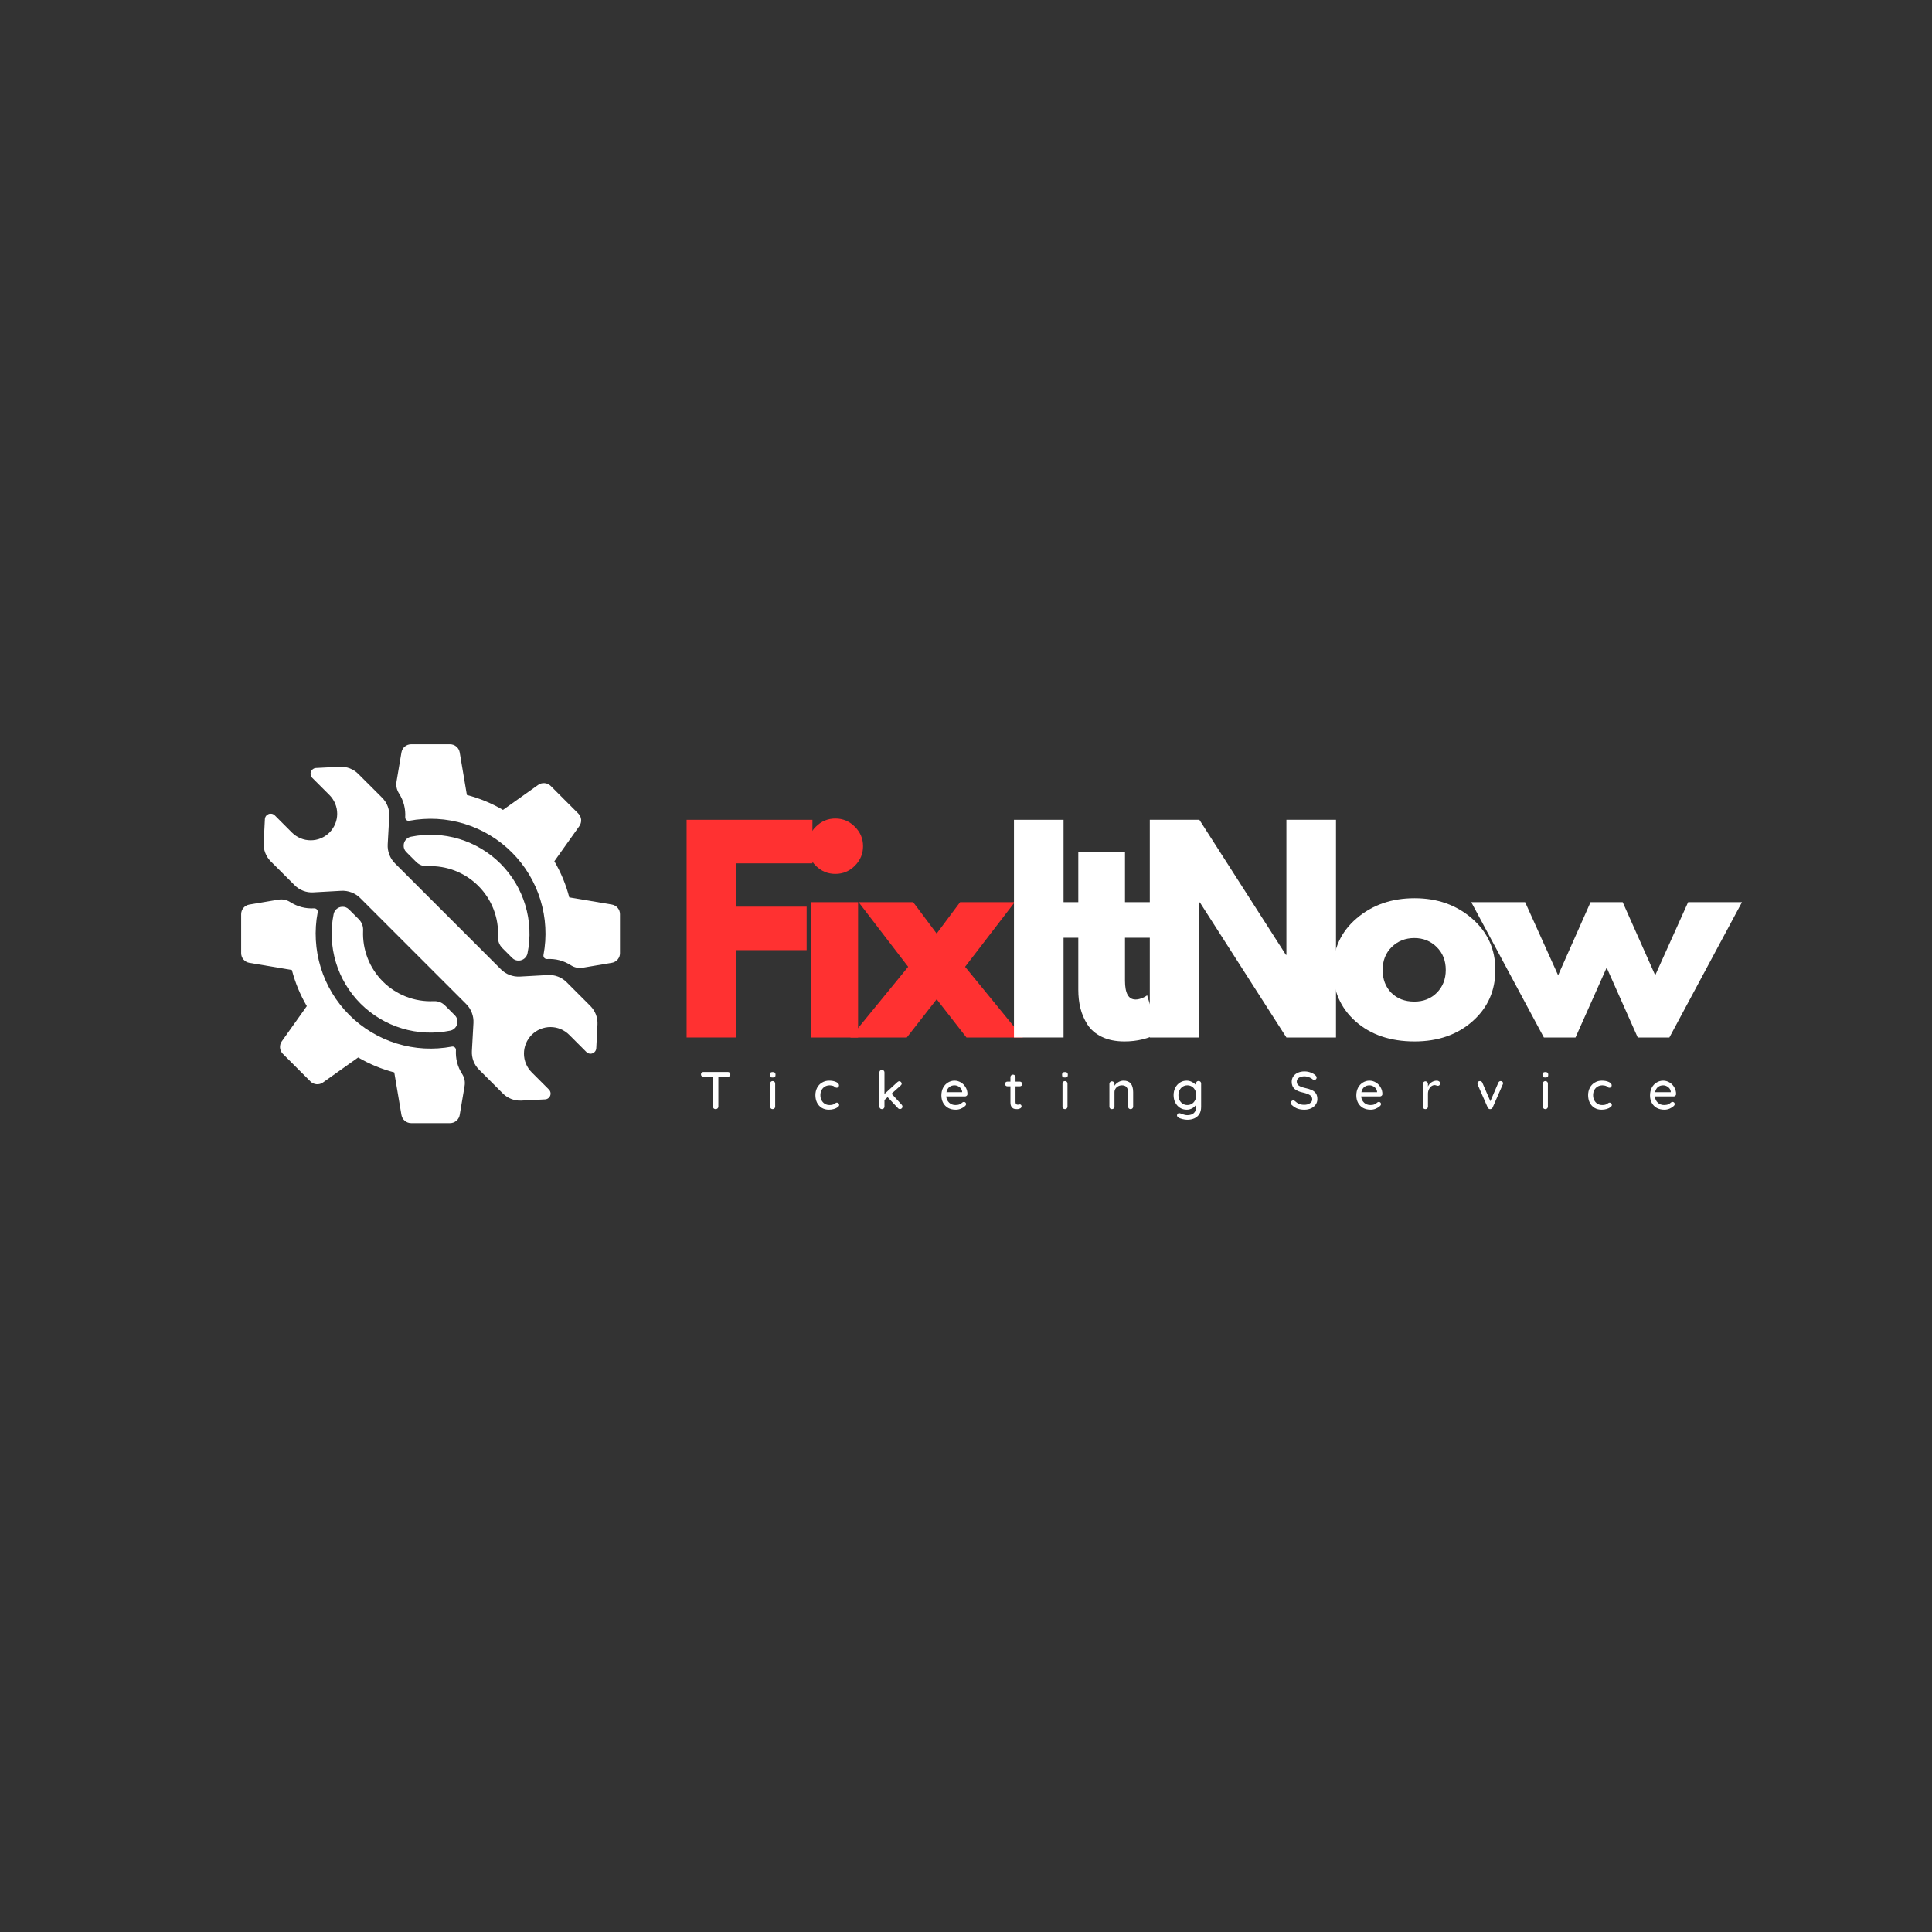 <svg xmlns="http://www.w3.org/2000/svg" xmlns:xlink="http://www.w3.org/1999/xlink" width="500" zoomAndPan="magnify" viewBox="0 0 375 375" height="500" preserveAspectRatio="xMidYMid meet" version="1.0"><rect x="0" y="0" width="375" height="375" fill="#333333" stroke="none"/><defs><g/><clipPath id="d3e393814f"><path d="M 46.812 174 L 91 174 L 91 217.969 L 46.812 217.969 Z M 46.812 174 " clip-rule="nonzero"/></clipPath><clipPath id="712fd165a4"><path d="M 76 144.469 L 120.312 144.469 L 120.312 188 L 76 188 Z M 76 144.469 " clip-rule="nonzero"/></clipPath></defs><path fill="#ffffff" d="M 76.668 167.582 C 76.18 167.094 75.812 166.527 75.566 165.879 C 75.316 165.234 75.215 164.566 75.254 163.875 L 75.555 158.457 C 75.59 157.781 75.488 157.133 75.25 156.5 C 75.008 155.871 74.648 155.32 74.172 154.84 L 69.543 150.215 C 69.07 149.738 68.52 149.383 67.895 149.141 C 67.27 148.902 66.621 148.797 65.949 148.832 L 61.348 149.066 C 61.125 149.078 60.926 149.148 60.746 149.281 C 60.566 149.41 60.434 149.578 60.355 149.785 C 60.277 149.992 60.258 150.207 60.305 150.422 C 60.352 150.641 60.453 150.828 60.609 150.984 L 63.945 154.316 C 64.184 154.559 64.395 154.816 64.582 155.098 C 64.77 155.379 64.93 155.676 65.059 155.988 C 65.188 156.301 65.285 156.621 65.352 156.953 C 65.418 157.285 65.449 157.621 65.449 157.957 C 65.449 158.297 65.418 158.629 65.352 158.961 C 65.285 159.293 65.188 159.617 65.059 159.926 C 64.93 160.238 64.77 160.535 64.582 160.816 C 64.395 161.098 64.184 161.359 63.945 161.598 C 63.703 161.836 63.445 162.051 63.164 162.238 C 62.883 162.426 62.586 162.582 62.273 162.715 C 61.961 162.844 61.641 162.941 61.309 163.008 C 60.977 163.07 60.641 163.105 60.305 163.105 C 59.965 163.105 59.633 163.07 59.301 163.008 C 58.969 162.941 58.648 162.844 58.336 162.715 C 58.023 162.582 57.727 162.426 57.445 162.238 C 57.164 162.051 56.902 161.836 56.664 161.598 L 53.332 158.262 C 53.172 158.105 52.988 158.004 52.77 157.957 C 52.551 157.914 52.34 157.93 52.133 158.008 C 51.926 158.09 51.758 158.219 51.625 158.398 C 51.496 158.578 51.426 158.777 51.414 159 L 51.18 163.605 C 51.145 164.273 51.246 164.922 51.488 165.547 C 51.73 166.176 52.086 166.723 52.559 167.199 L 57.188 171.824 C 57.664 172.301 58.219 172.66 58.848 172.902 C 59.477 173.145 60.129 173.246 60.801 173.207 L 66.223 172.906 C 66.91 172.867 67.578 172.973 68.227 173.219 C 68.871 173.465 69.441 173.832 69.93 174.324 L 90.48 194.875 C 90.969 195.363 91.336 195.93 91.582 196.578 C 91.832 197.223 91.934 197.891 91.895 198.582 L 91.594 204 C 91.559 204.672 91.66 205.324 91.898 205.953 C 92.141 206.586 92.5 207.137 92.977 207.613 L 97.605 212.242 C 98.078 212.715 98.629 213.074 99.254 213.316 C 99.879 213.555 100.527 213.66 101.199 213.625 L 105.801 213.391 C 106.023 213.379 106.223 213.309 106.402 213.176 C 106.582 213.047 106.715 212.879 106.793 212.672 C 106.871 212.461 106.891 212.25 106.844 212.031 C 106.797 211.816 106.695 211.629 106.539 211.473 L 103.203 208.137 C 102.965 207.898 102.754 207.641 102.566 207.359 C 102.379 207.078 102.219 206.781 102.09 206.469 C 101.961 206.156 101.863 205.836 101.797 205.504 C 101.73 205.172 101.699 204.836 101.699 204.5 C 101.699 204.16 101.73 203.824 101.797 203.496 C 101.863 203.164 101.961 202.84 102.09 202.527 C 102.219 202.215 102.379 201.918 102.566 201.641 C 102.754 201.359 102.965 201.098 103.203 200.859 C 103.445 200.621 103.703 200.406 103.984 200.219 C 104.266 200.031 104.562 199.871 104.875 199.742 C 105.188 199.613 105.508 199.516 105.84 199.449 C 106.172 199.383 106.508 199.352 106.844 199.352 C 107.184 199.352 107.516 199.383 107.848 199.449 C 108.18 199.516 108.5 199.613 108.812 199.742 C 109.125 199.871 109.422 200.031 109.703 200.219 C 109.984 200.406 110.246 200.621 110.484 200.859 L 113.816 204.191 C 113.977 204.352 114.16 204.453 114.379 204.496 C 114.598 204.543 114.809 204.527 115.016 204.445 C 115.223 204.367 115.391 204.238 115.523 204.059 C 115.652 203.879 115.723 203.676 115.734 203.457 L 115.969 198.852 C 116.004 198.184 115.902 197.535 115.66 196.906 C 115.418 196.281 115.062 195.73 114.59 195.258 L 109.961 190.629 C 109.484 190.152 108.93 189.793 108.301 189.555 C 107.672 189.312 107.02 189.211 106.348 189.25 L 100.926 189.551 C 100.238 189.59 99.566 189.484 98.922 189.238 C 98.277 188.992 97.707 188.625 97.219 188.133 Z M 76.668 167.582 " fill-opacity="1" fill-rule="nonzero"/><path fill="#ffffff" d="M 69.992 194.809 C 71.113 195.93 72.355 196.895 73.715 197.707 C 75.074 198.52 76.512 199.156 78.027 199.613 C 79.543 200.07 81.094 200.336 82.676 200.406 C 84.258 200.48 85.824 200.359 87.379 200.047 C 87.773 199.969 88.102 199.773 88.367 199.469 C 88.629 199.164 88.773 198.812 88.797 198.41 C 88.824 197.887 88.656 197.441 88.285 197.07 L 86.391 195.176 C 85.77 194.562 85.023 194.281 84.152 194.328 C 83.699 194.348 83.246 194.344 82.793 194.316 C 82.34 194.289 81.891 194.238 81.441 194.164 C 80.996 194.09 80.551 193.996 80.113 193.875 C 79.676 193.754 79.246 193.613 78.824 193.449 C 78.402 193.285 77.988 193.098 77.586 192.891 C 77.184 192.684 76.789 192.457 76.41 192.211 C 76.031 191.961 75.664 191.695 75.312 191.41 C 74.961 191.125 74.625 190.82 74.305 190.5 C 73.984 190.18 73.68 189.844 73.395 189.488 C 73.109 189.137 72.84 188.773 72.594 188.391 C 72.348 188.012 72.117 187.621 71.91 187.219 C 71.703 186.812 71.52 186.402 71.355 185.977 C 71.191 185.555 71.047 185.125 70.93 184.688 C 70.809 184.25 70.711 183.809 70.637 183.359 C 70.566 182.914 70.516 182.465 70.488 182.012 C 70.461 181.559 70.457 181.105 70.477 180.652 C 70.523 179.781 70.238 179.035 69.625 178.414 L 67.734 176.52 C 67.363 176.148 66.918 175.977 66.395 176.008 C 65.992 176.031 65.637 176.172 65.332 176.438 C 65.027 176.699 64.836 177.031 64.758 177.426 C 64.441 178.977 64.32 180.547 64.395 182.129 C 64.469 183.711 64.734 185.258 65.191 186.777 C 65.648 188.293 66.281 189.73 67.094 191.09 C 67.906 192.449 68.875 193.688 69.992 194.809 Z M 69.992 194.809 " fill-opacity="1" fill-rule="nonzero"/><g clip-path="url(#d3e393814f)"><path fill="#ffffff" d="M 67.797 197.004 C 66.516 195.719 65.402 194.301 64.465 192.742 C 63.531 191.188 62.793 189.543 62.258 187.809 C 61.723 186.07 61.406 184.297 61.305 182.484 C 61.203 180.668 61.32 178.871 61.66 177.086 C 61.676 176.988 61.672 176.887 61.648 176.789 C 61.621 176.695 61.574 176.605 61.508 176.531 C 61.438 176.453 61.359 176.398 61.266 176.359 C 61.172 176.32 61.074 176.305 60.977 176.309 C 59.301 176.398 57.758 175.996 56.344 175.102 C 55.625 174.645 54.844 174.488 54.004 174.629 L 48.387 175.578 C 48.168 175.613 47.961 175.688 47.766 175.801 C 47.57 175.91 47.398 176.051 47.254 176.223 C 47.109 176.395 47 176.582 46.922 176.793 C 46.848 177.004 46.809 177.223 46.809 177.445 L 46.809 185.012 C 46.809 185.234 46.848 185.453 46.922 185.664 C 47 185.875 47.109 186.062 47.254 186.234 C 47.398 186.406 47.57 186.547 47.766 186.66 C 47.961 186.77 48.168 186.844 48.387 186.883 L 56.652 188.277 C 57.297 190.746 58.262 193.082 59.551 195.285 L 54.699 202.113 C 54.566 202.297 54.473 202.496 54.414 202.711 C 54.355 202.926 54.336 203.148 54.355 203.371 C 54.371 203.594 54.43 203.805 54.523 204.012 C 54.617 204.215 54.742 204.395 54.902 204.551 L 60.254 209.902 C 60.41 210.059 60.59 210.188 60.793 210.281 C 60.996 210.375 61.211 210.43 61.434 210.449 C 61.656 210.469 61.875 210.449 62.094 210.391 C 62.309 210.328 62.508 210.234 62.691 210.105 L 69.52 205.254 C 71.723 206.543 74.059 207.508 76.527 208.152 L 77.922 216.414 C 77.961 216.637 78.035 216.844 78.145 217.039 C 78.258 217.234 78.398 217.402 78.57 217.547 C 78.738 217.691 78.93 217.801 79.141 217.879 C 79.352 217.957 79.57 217.996 79.793 217.996 L 87.359 217.996 C 87.582 217.996 87.801 217.957 88.012 217.879 C 88.219 217.801 88.41 217.691 88.582 217.547 C 88.754 217.402 88.895 217.234 89.004 217.039 C 89.117 216.844 89.191 216.637 89.227 216.414 L 90.176 210.801 C 90.316 209.957 90.16 209.176 89.703 208.457 C 88.805 207.043 88.402 205.5 88.496 203.828 C 88.5 203.727 88.484 203.629 88.445 203.535 C 88.406 203.441 88.348 203.363 88.273 203.297 C 88.199 203.23 88.109 203.184 88.012 203.156 C 87.914 203.129 87.816 203.125 87.719 203.145 C 85.934 203.48 84.133 203.598 82.32 203.5 C 80.508 203.398 78.734 203.078 76.996 202.543 C 75.262 202.008 73.613 201.273 72.059 200.336 C 70.504 199.398 69.082 198.289 67.797 197.004 Z M 67.797 197.004 " fill-opacity="1" fill-rule="nonzero"/></g><path fill="#ffffff" d="M 97.156 167.648 C 96.035 166.527 94.793 165.562 93.434 164.75 C 92.074 163.938 90.637 163.301 89.121 162.844 C 87.605 162.387 86.055 162.121 84.473 162.047 C 82.891 161.977 81.324 162.094 79.77 162.41 C 79.375 162.488 79.047 162.68 78.781 162.984 C 78.52 163.289 78.375 163.645 78.352 164.047 C 78.324 164.57 78.492 165.016 78.863 165.387 L 80.758 167.281 C 81.379 167.891 82.125 168.176 82.996 168.129 C 83.449 168.109 83.902 168.113 84.355 168.141 C 84.809 168.168 85.258 168.219 85.707 168.293 C 86.152 168.367 86.598 168.461 87.035 168.582 C 87.473 168.703 87.902 168.844 88.324 169.008 C 88.746 169.172 89.16 169.359 89.562 169.566 C 89.965 169.773 90.359 170 90.738 170.246 C 91.117 170.496 91.484 170.762 91.836 171.047 C 92.188 171.332 92.523 171.637 92.844 171.957 C 93.164 172.277 93.469 172.613 93.754 172.965 C 94.039 173.316 94.305 173.684 94.555 174.062 C 94.801 174.445 95.031 174.836 95.238 175.238 C 95.445 175.641 95.629 176.055 95.793 176.477 C 95.957 176.902 96.102 177.332 96.219 177.77 C 96.34 178.207 96.438 178.648 96.508 179.094 C 96.582 179.543 96.633 179.992 96.66 180.445 C 96.688 180.898 96.691 181.352 96.672 181.805 C 96.625 182.676 96.91 183.422 97.523 184.043 L 99.414 185.938 C 99.785 186.309 100.23 186.477 100.754 186.449 C 101.156 186.426 101.512 186.285 101.816 186.02 C 102.121 185.754 102.312 185.426 102.391 185.031 C 102.707 183.477 102.828 181.91 102.754 180.328 C 102.68 178.746 102.414 177.199 101.957 175.68 C 101.5 174.164 100.867 172.727 100.055 171.367 C 99.242 170.008 98.273 168.77 97.156 167.648 Z M 97.156 167.648 " fill-opacity="1" fill-rule="nonzero"/><g clip-path="url(#712fd165a4)"><path fill="#ffffff" d="M 104.457 152.352 L 97.629 157.203 C 95.426 155.914 93.094 154.949 90.621 154.305 L 89.227 146.039 C 89.188 145.82 89.113 145.613 89.004 145.418 C 88.895 145.223 88.75 145.055 88.582 144.91 C 88.41 144.766 88.219 144.652 88.008 144.578 C 87.797 144.5 87.582 144.461 87.355 144.461 L 79.793 144.461 C 79.566 144.461 79.352 144.5 79.141 144.578 C 78.93 144.652 78.738 144.766 78.566 144.91 C 78.395 145.055 78.254 145.223 78.145 145.418 C 78.035 145.613 77.961 145.82 77.922 146.039 L 76.973 151.656 C 76.832 152.496 76.988 153.277 77.445 154 C 78.344 155.414 78.746 156.957 78.652 158.629 C 78.648 158.73 78.664 158.828 78.703 158.922 C 78.742 159.016 78.801 159.094 78.875 159.16 C 78.953 159.227 79.039 159.273 79.137 159.301 C 79.234 159.328 79.332 159.332 79.434 159.312 C 80.32 159.145 81.219 159.031 82.121 158.973 C 83.023 158.91 83.926 158.906 84.828 158.957 C 85.734 159.008 86.629 159.113 87.52 159.273 C 88.41 159.434 89.289 159.645 90.152 159.91 C 91.02 160.18 91.863 160.496 92.688 160.863 C 93.516 161.234 94.316 161.652 95.09 162.121 C 95.867 162.586 96.609 163.098 97.32 163.656 C 98.035 164.215 98.711 164.812 99.352 165.453 C 99.992 166.09 100.59 166.77 101.148 167.48 C 101.703 168.191 102.215 168.938 102.684 169.711 C 103.148 170.488 103.566 171.289 103.938 172.113 C 104.309 172.941 104.625 173.785 104.891 174.648 C 105.156 175.516 105.371 176.391 105.531 177.281 C 105.691 178.172 105.797 179.07 105.844 179.973 C 105.895 180.875 105.891 181.781 105.832 182.684 C 105.773 183.586 105.656 184.48 105.488 185.371 C 105.473 185.469 105.477 185.566 105.504 185.664 C 105.527 185.762 105.574 185.852 105.641 185.926 C 105.711 186 105.789 186.059 105.883 186.098 C 105.977 186.137 106.074 186.152 106.176 186.148 C 107.848 186.055 109.391 186.457 110.805 187.355 C 111.523 187.812 112.305 187.969 113.145 187.828 L 118.762 186.879 C 118.984 186.844 119.191 186.77 119.387 186.656 C 119.578 186.547 119.75 186.406 119.895 186.234 C 120.039 186.062 120.148 185.871 120.227 185.664 C 120.305 185.453 120.34 185.234 120.34 185.012 L 120.34 177.445 C 120.34 177.223 120.305 177.004 120.227 176.793 C 120.148 176.582 120.039 176.391 119.895 176.223 C 119.75 176.051 119.578 175.91 119.387 175.797 C 119.191 175.688 118.984 175.613 118.762 175.574 L 110.496 174.18 C 109.855 171.711 108.887 169.375 107.598 167.172 L 112.453 160.344 C 112.582 160.16 112.676 159.961 112.734 159.746 C 112.793 159.531 112.816 159.309 112.797 159.086 C 112.777 158.863 112.723 158.648 112.625 158.445 C 112.531 158.242 112.406 158.062 112.246 157.906 L 109.57 155.23 L 106.898 152.555 C 106.738 152.398 106.559 152.27 106.355 152.176 C 106.152 152.082 105.938 152.027 105.715 152.008 C 105.492 151.988 105.273 152.008 105.055 152.066 C 104.84 152.125 104.641 152.223 104.457 152.352 Z M 104.457 152.352 " fill-opacity="1" fill-rule="nonzero"/></g><g fill="#ff3131" fill-opacity="1"><g transform="translate(130.193, 201.375)"><g><path d="M 27.5 -42.25 L 27.5 -33.797 L 12.703 -33.797 L 12.703 -25.391 L 26.375 -25.391 L 26.375 -16.953 L 12.703 -16.953 L 12.703 0 L 3.078 0 L 3.078 -42.25 Z M 27.5 -42.25 "/></g></g></g><g fill="#ff3131" fill-opacity="1"><g transform="translate(154.409, 201.375)"><g><path d="M 3.938 -40.906 C 5 -41.969 6.266 -42.5 7.734 -42.5 C 9.203 -42.5 10.461 -41.969 11.516 -40.906 C 12.578 -39.852 13.109 -38.594 13.109 -37.125 C 13.109 -35.656 12.578 -34.391 11.516 -33.328 C 10.461 -32.273 9.203 -31.75 7.734 -31.75 C 6.266 -31.75 5 -32.273 3.938 -33.328 C 2.883 -34.391 2.359 -35.656 2.359 -37.125 C 2.359 -38.594 2.883 -39.852 3.938 -40.906 Z M 3.078 -26.266 L 3.078 0 L 12.141 0 L 12.141 -26.266 Z M 3.078 -26.266 "/></g></g></g><g fill="#ff3131" fill-opacity="1"><g transform="translate(165.057, 201.375)"><g><path d="M 33.484 0 L 22.531 0 L 16.75 -7.422 L 10.953 0 L 0 0 L 11.219 -13.719 L 1.594 -26.266 L 12.188 -26.266 L 16.75 -20.172 L 21.297 -26.266 L 31.906 -26.266 L 22.266 -13.719 Z M 33.484 0 "/></g></g></g><g fill="#ffffff" fill-opacity="1"><g transform="translate(193.732, 201.375)"><g><path d="M 12.703 -42.25 L 12.703 0 L 3.078 0 L 3.078 -42.25 Z M 12.703 -42.25 "/></g></g></g><g fill="#ffffff" fill-opacity="1"><g transform="translate(204.688, 201.375)"><g><path d="M 4.609 -26.266 L 4.609 -36.047 L 13.672 -36.047 L 13.672 -26.266 L 19.203 -26.266 L 19.203 -19.359 L 13.672 -19.359 L 13.672 -11.016 C 13.672 -8.586 14.352 -7.375 15.719 -7.375 C 16.062 -7.375 16.422 -7.441 16.797 -7.578 C 17.172 -7.711 17.461 -7.848 17.672 -7.984 L 17.969 -8.188 L 20.219 -0.875 C 18.281 0.219 16.062 0.766 13.562 0.766 C 11.863 0.766 10.398 0.469 9.172 -0.125 C 7.941 -0.727 7.008 -1.531 6.375 -2.531 C 5.738 -3.539 5.285 -4.598 5.016 -5.703 C 4.742 -6.816 4.609 -8.004 4.609 -9.266 L 4.609 -19.359 L 0.812 -19.359 L 0.812 -26.266 Z M 4.609 -26.266 "/></g></g></g><g fill="#ffffff" fill-opacity="1"><g transform="translate(220.097, 201.375)"><g><path d="M 12.703 -26.219 L 12.703 0 L 3.078 0 L 3.078 -42.25 L 12.703 -42.25 L 29.5 -16.031 L 29.594 -16.031 L 29.594 -42.25 L 39.219 -42.25 L 39.219 0 L 29.594 0 L 12.797 -26.219 Z M 12.703 -26.219 "/></g></g></g><g fill="#ffffff" fill-opacity="1"><g transform="translate(257.574, 201.375)"><g><path d="M 5.547 -3.125 C 2.629 -5.719 1.172 -9.047 1.172 -13.109 C 1.172 -17.172 2.691 -20.504 5.734 -23.109 C 8.773 -25.723 12.531 -27.031 17 -27.031 C 21.406 -27.031 25.117 -25.719 28.141 -23.094 C 31.16 -20.469 32.672 -17.141 32.672 -13.109 C 32.672 -9.078 31.191 -5.754 28.234 -3.141 C 25.285 -0.535 21.539 0.766 17 0.766 C 12.289 0.766 8.473 -0.531 5.547 -3.125 Z M 12.562 -17.562 C 11.383 -16.406 10.797 -14.922 10.797 -13.109 C 10.797 -11.297 11.359 -9.816 12.484 -8.672 C 13.617 -7.535 15.109 -6.969 16.953 -6.969 C 18.723 -6.969 20.18 -7.547 21.328 -8.703 C 22.473 -9.867 23.047 -11.336 23.047 -13.109 C 23.047 -14.922 22.457 -16.406 21.281 -17.562 C 20.102 -18.719 18.66 -19.297 16.953 -19.297 C 15.211 -19.297 13.75 -18.719 12.562 -17.562 Z M 12.562 -17.562 "/></g></g></g><g fill="#ffffff" fill-opacity="1"><g transform="translate(286.602, 201.375)"><g><path d="M 19.203 0 L 13.062 0 L -1.031 -26.266 L 9.422 -26.266 L 15.828 -12.078 L 22.125 -26.266 L 28.359 -26.266 L 34.672 -12.078 L 41.062 -26.266 L 51.516 -26.266 L 37.422 0 L 31.281 0 L 25.25 -13.562 Z M 19.203 0 "/></g></g></g><g fill="#ffffff" fill-opacity="1"><g transform="translate(135.729, 215.284)"><g><path d="M 5.531 -7.219 C 5.676 -7.219 5.797 -7.176 5.891 -7.094 C 5.984 -7.008 6.031 -6.895 6.031 -6.75 C 6.031 -6.602 5.984 -6.488 5.891 -6.406 C 5.797 -6.32 5.676 -6.281 5.531 -6.281 L 3.703 -6.281 L 3.703 -0.5 C 3.703 -0.352 3.648 -0.234 3.547 -0.141 C 3.453 -0.047 3.328 0 3.172 0 C 3.023 0 2.898 -0.047 2.797 -0.141 C 2.703 -0.234 2.656 -0.352 2.656 -0.5 L 2.656 -6.281 L 0.828 -6.281 C 0.68 -6.281 0.562 -6.32 0.469 -6.406 C 0.375 -6.488 0.328 -6.602 0.328 -6.75 C 0.328 -6.895 0.375 -7.008 0.469 -7.094 C 0.562 -7.176 0.68 -7.219 0.828 -7.219 Z M 5.531 -7.219 "/></g></g></g><g fill="#ffffff" fill-opacity="1"><g transform="translate(148.805, 215.284)"><g><path d="M 1.656 -0.5 C 1.656 -0.352 1.609 -0.234 1.516 -0.141 C 1.422 -0.047 1.305 0 1.172 0 C 1.023 0 0.906 -0.047 0.812 -0.141 C 0.727 -0.234 0.688 -0.352 0.688 -0.5 L 0.688 -4.953 C 0.688 -5.098 0.727 -5.219 0.812 -5.312 C 0.906 -5.406 1.023 -5.453 1.172 -5.453 C 1.305 -5.453 1.422 -5.406 1.516 -5.312 C 1.609 -5.219 1.656 -5.098 1.656 -4.953 Z M 1.156 -6.141 C 0.957 -6.141 0.816 -6.176 0.734 -6.25 C 0.648 -6.32 0.609 -6.438 0.609 -6.594 L 0.609 -6.75 C 0.609 -6.914 0.656 -7.031 0.75 -7.094 C 0.844 -7.164 0.984 -7.203 1.172 -7.203 C 1.359 -7.203 1.492 -7.164 1.578 -7.094 C 1.672 -7.02 1.719 -6.906 1.719 -6.75 L 1.719 -6.594 C 1.719 -6.426 1.672 -6.305 1.578 -6.234 C 1.492 -6.172 1.352 -6.141 1.156 -6.141 Z M 1.156 -6.141 "/></g></g></g><g fill="#ffffff" fill-opacity="1"><g transform="translate(157.864, 215.284)"><g><path d="M 3.078 -5.531 C 3.617 -5.531 4.07 -5.441 4.438 -5.266 C 4.801 -5.098 4.984 -4.879 4.984 -4.609 C 4.984 -4.492 4.941 -4.391 4.859 -4.297 C 4.785 -4.203 4.691 -4.156 4.578 -4.156 C 4.484 -4.156 4.41 -4.164 4.359 -4.188 C 4.316 -4.219 4.25 -4.266 4.156 -4.328 C 4.113 -4.367 4.047 -4.414 3.953 -4.469 C 3.879 -4.508 3.766 -4.547 3.609 -4.578 C 3.453 -4.609 3.316 -4.625 3.203 -4.625 C 2.836 -4.625 2.516 -4.539 2.234 -4.375 C 1.961 -4.207 1.75 -3.977 1.594 -3.688 C 1.445 -3.395 1.375 -3.07 1.375 -2.719 C 1.375 -2.352 1.445 -2.023 1.594 -1.734 C 1.75 -1.441 1.957 -1.211 2.219 -1.047 C 2.488 -0.879 2.797 -0.797 3.141 -0.797 C 3.504 -0.797 3.797 -0.852 4.016 -0.969 C 4.055 -1 4.117 -1.047 4.203 -1.109 C 4.273 -1.16 4.336 -1.195 4.391 -1.219 C 4.441 -1.25 4.504 -1.266 4.578 -1.266 C 4.711 -1.266 4.816 -1.223 4.891 -1.141 C 4.973 -1.055 5.016 -0.941 5.016 -0.797 C 5.016 -0.66 4.922 -0.52 4.734 -0.375 C 4.555 -0.238 4.316 -0.125 4.016 -0.031 C 3.711 0.062 3.383 0.109 3.031 0.109 C 2.508 0.109 2.047 -0.008 1.641 -0.25 C 1.242 -0.5 0.938 -0.836 0.719 -1.266 C 0.508 -1.703 0.406 -2.188 0.406 -2.719 C 0.406 -3.238 0.516 -3.711 0.734 -4.141 C 0.961 -4.578 1.281 -4.914 1.688 -5.156 C 2.094 -5.406 2.555 -5.531 3.078 -5.531 Z M 3.078 -5.531 "/></g></g></g><g fill="#ffffff" fill-opacity="1"><g transform="translate(169.878, 215.284)"><g><path d="M 5.141 -0.859 C 5.242 -0.742 5.297 -0.625 5.297 -0.5 C 5.297 -0.352 5.242 -0.234 5.141 -0.141 C 5.035 -0.055 4.926 -0.016 4.812 -0.016 C 4.656 -0.016 4.531 -0.066 4.438 -0.172 L 2.406 -2.328 L 1.797 -1.781 L 1.797 -0.5 C 1.797 -0.352 1.75 -0.234 1.656 -0.141 C 1.562 -0.047 1.445 0 1.312 0 C 1.164 0 1.047 -0.047 0.953 -0.141 C 0.859 -0.234 0.812 -0.352 0.812 -0.5 L 0.812 -7.141 C 0.812 -7.273 0.859 -7.391 0.953 -7.484 C 1.047 -7.578 1.164 -7.625 1.312 -7.625 C 1.445 -7.625 1.562 -7.578 1.656 -7.484 C 1.75 -7.391 1.797 -7.273 1.797 -7.141 L 1.797 -2.953 L 4.328 -5.266 C 4.441 -5.367 4.562 -5.422 4.688 -5.422 C 4.801 -5.422 4.906 -5.367 5 -5.266 C 5.094 -5.172 5.141 -5.066 5.141 -4.953 C 5.141 -4.816 5.078 -4.695 4.953 -4.594 L 3.172 -3 Z M 5.141 -0.859 "/></g></g></g><g fill="#ffffff" fill-opacity="1"><g transform="translate(182.316, 215.284)"><g><path d="M 5.469 -2.906 C 5.469 -2.781 5.414 -2.676 5.312 -2.594 C 5.219 -2.508 5.109 -2.469 4.984 -2.469 L 1.344 -2.469 C 1.395 -1.969 1.586 -1.562 1.922 -1.25 C 2.254 -0.945 2.66 -0.797 3.141 -0.797 C 3.473 -0.797 3.742 -0.844 3.953 -0.938 C 4.16 -1.039 4.344 -1.164 4.5 -1.312 C 4.602 -1.375 4.703 -1.406 4.797 -1.406 C 4.91 -1.406 5.004 -1.363 5.078 -1.281 C 5.16 -1.207 5.203 -1.113 5.203 -1 C 5.203 -0.852 5.133 -0.723 5 -0.609 C 4.801 -0.41 4.535 -0.238 4.203 -0.094 C 3.879 0.039 3.547 0.109 3.203 0.109 C 2.641 0.109 2.145 -0.004 1.719 -0.234 C 1.301 -0.473 0.977 -0.801 0.75 -1.219 C 0.52 -1.645 0.406 -2.125 0.406 -2.656 C 0.406 -3.227 0.52 -3.734 0.75 -4.172 C 0.988 -4.609 1.301 -4.941 1.688 -5.172 C 2.082 -5.41 2.504 -5.531 2.953 -5.531 C 3.391 -5.531 3.801 -5.414 4.188 -5.188 C 4.57 -4.957 4.879 -4.645 5.109 -4.25 C 5.348 -3.852 5.469 -3.406 5.469 -2.906 Z M 2.953 -4.625 C 2.566 -4.625 2.234 -4.516 1.953 -4.297 C 1.672 -4.078 1.484 -3.742 1.391 -3.297 L 4.438 -3.297 L 4.438 -3.375 C 4.406 -3.738 4.238 -4.035 3.938 -4.266 C 3.645 -4.504 3.316 -4.625 2.953 -4.625 Z M 2.953 -4.625 "/></g></g></g><g fill="#ffffff" fill-opacity="1"><g transform="translate(194.907, 215.284)"><g><path d="M 2.203 -4.438 L 2.203 -1.375 C 2.203 -1.031 2.352 -0.859 2.656 -0.859 C 2.707 -0.859 2.773 -0.867 2.859 -0.891 C 2.941 -0.91 3.004 -0.922 3.047 -0.922 C 3.141 -0.922 3.219 -0.883 3.281 -0.812 C 3.344 -0.738 3.375 -0.645 3.375 -0.531 C 3.375 -0.383 3.289 -0.258 3.125 -0.156 C 2.957 -0.051 2.77 0 2.562 0 C 2.344 0 2.133 -0.02 1.938 -0.062 C 1.75 -0.113 1.582 -0.238 1.438 -0.438 C 1.289 -0.633 1.219 -0.93 1.219 -1.328 L 1.219 -4.438 L 0.625 -4.438 C 0.488 -4.438 0.379 -4.477 0.297 -4.562 C 0.211 -4.656 0.172 -4.77 0.172 -4.906 C 0.172 -5.031 0.211 -5.133 0.297 -5.219 C 0.379 -5.301 0.488 -5.344 0.625 -5.344 L 1.219 -5.344 L 1.219 -6.203 C 1.219 -6.348 1.266 -6.469 1.359 -6.562 C 1.453 -6.656 1.57 -6.703 1.719 -6.703 C 1.852 -6.703 1.969 -6.656 2.062 -6.562 C 2.156 -6.469 2.203 -6.348 2.203 -6.203 L 2.203 -5.344 L 3.047 -5.344 C 3.18 -5.344 3.289 -5.297 3.375 -5.203 C 3.457 -5.117 3.5 -5.016 3.5 -4.891 C 3.5 -4.754 3.457 -4.645 3.375 -4.562 C 3.289 -4.477 3.18 -4.438 3.047 -4.438 Z M 2.203 -4.438 "/></g></g></g><g fill="#ffffff" fill-opacity="1"><g transform="translate(205.542, 215.284)"><g><path d="M 1.656 -0.5 C 1.656 -0.352 1.609 -0.234 1.516 -0.141 C 1.422 -0.047 1.305 0 1.172 0 C 1.023 0 0.906 -0.047 0.812 -0.141 C 0.727 -0.234 0.688 -0.352 0.688 -0.5 L 0.688 -4.953 C 0.688 -5.098 0.727 -5.219 0.812 -5.312 C 0.906 -5.406 1.023 -5.453 1.172 -5.453 C 1.305 -5.453 1.422 -5.406 1.516 -5.312 C 1.609 -5.219 1.656 -5.098 1.656 -4.953 Z M 1.156 -6.141 C 0.957 -6.141 0.816 -6.176 0.734 -6.25 C 0.648 -6.32 0.609 -6.438 0.609 -6.594 L 0.609 -6.75 C 0.609 -6.914 0.656 -7.031 0.75 -7.094 C 0.844 -7.164 0.984 -7.203 1.172 -7.203 C 1.359 -7.203 1.492 -7.164 1.578 -7.094 C 1.672 -7.02 1.719 -6.906 1.719 -6.75 L 1.719 -6.594 C 1.719 -6.426 1.672 -6.305 1.578 -6.234 C 1.492 -6.172 1.352 -6.141 1.156 -6.141 Z M 1.156 -6.141 "/></g></g></g><g fill="#ffffff" fill-opacity="1"><g transform="translate(214.6, 215.284)"><g><path d="M 3.484 -5.531 C 4.723 -5.531 5.344 -4.785 5.344 -3.297 L 5.344 -0.5 C 5.344 -0.352 5.297 -0.234 5.203 -0.141 C 5.109 -0.047 4.988 0 4.844 0 C 4.707 0 4.594 -0.047 4.5 -0.141 C 4.406 -0.234 4.359 -0.352 4.359 -0.5 L 4.359 -3.297 C 4.359 -3.691 4.266 -4.008 4.078 -4.25 C 3.898 -4.5 3.598 -4.625 3.172 -4.625 C 2.898 -4.625 2.648 -4.562 2.422 -4.438 C 2.203 -4.32 2.031 -4.16 1.906 -3.953 C 1.781 -3.754 1.719 -3.535 1.719 -3.297 L 1.719 -0.5 C 1.719 -0.352 1.672 -0.234 1.578 -0.141 C 1.484 -0.047 1.363 0 1.219 0 C 1.07 0 0.953 -0.047 0.859 -0.141 C 0.773 -0.234 0.734 -0.352 0.734 -0.5 L 0.734 -4.906 C 0.734 -5.039 0.781 -5.156 0.875 -5.25 C 0.969 -5.352 1.082 -5.406 1.219 -5.406 C 1.363 -5.406 1.484 -5.352 1.578 -5.25 C 1.672 -5.156 1.719 -5.039 1.719 -4.906 L 1.719 -4.547 C 1.895 -4.816 2.141 -5.047 2.453 -5.234 C 2.773 -5.43 3.117 -5.531 3.484 -5.531 Z M 3.484 -5.531 "/></g></g></g><g fill="#ffffff" fill-opacity="1"><g transform="translate(227.388, 215.284)"><g><path d="M 5.25 -5.469 C 5.395 -5.469 5.516 -5.422 5.609 -5.328 C 5.703 -5.242 5.75 -5.125 5.75 -4.969 L 5.75 -0.438 C 5.75 0.125 5.629 0.594 5.391 0.969 C 5.148 1.344 4.828 1.617 4.422 1.797 C 4.016 1.973 3.555 2.062 3.047 2.062 C 2.773 2.062 2.453 2.016 2.078 1.922 C 1.711 1.828 1.477 1.727 1.375 1.625 C 1.164 1.508 1.062 1.367 1.062 1.203 C 1.062 1.16 1.078 1.109 1.109 1.047 C 1.18 0.867 1.305 0.781 1.484 0.781 C 1.578 0.781 1.676 0.801 1.781 0.844 C 2.32 1.062 2.75 1.172 3.062 1.172 C 3.613 1.172 4.035 1.035 4.328 0.766 C 4.617 0.504 4.766 0.145 4.766 -0.312 L 4.766 -0.875 C 4.617 -0.602 4.375 -0.367 4.031 -0.172 C 3.695 0.016 3.336 0.109 2.953 0.109 C 2.484 0.109 2.051 -0.008 1.656 -0.25 C 1.27 -0.5 0.961 -0.836 0.734 -1.266 C 0.516 -1.691 0.406 -2.176 0.406 -2.719 C 0.406 -3.25 0.516 -3.727 0.734 -4.156 C 0.961 -4.594 1.27 -4.93 1.656 -5.172 C 2.039 -5.41 2.469 -5.531 2.938 -5.531 C 3.312 -5.531 3.66 -5.441 3.984 -5.266 C 4.316 -5.098 4.578 -4.891 4.766 -4.641 L 4.766 -4.969 C 4.766 -5.113 4.805 -5.234 4.891 -5.328 C 4.984 -5.422 5.102 -5.469 5.25 -5.469 Z M 3.078 -0.797 C 3.41 -0.797 3.707 -0.879 3.969 -1.047 C 4.227 -1.211 4.43 -1.441 4.578 -1.734 C 4.734 -2.023 4.812 -2.352 4.812 -2.719 C 4.812 -3.082 4.734 -3.406 4.578 -3.688 C 4.43 -3.977 4.227 -4.207 3.969 -4.375 C 3.707 -4.539 3.41 -4.625 3.078 -4.625 C 2.742 -4.625 2.445 -4.539 2.188 -4.375 C 1.926 -4.207 1.719 -3.977 1.562 -3.688 C 1.414 -3.395 1.344 -3.07 1.344 -2.719 C 1.344 -2.352 1.414 -2.023 1.562 -1.734 C 1.719 -1.441 1.926 -1.211 2.188 -1.047 C 2.445 -0.879 2.742 -0.797 3.078 -0.797 Z M 3.078 -0.797 "/></g></g></g><g fill="#ffffff" fill-opacity="1"><g transform="translate(240.566, 215.284)"><g/></g></g><g fill="#ffffff" fill-opacity="1"><g transform="translate(250.14, 215.284)"><g><path d="M 3.047 0.109 C 2.547 0.109 2.102 0.039 1.719 -0.094 C 1.332 -0.238 0.961 -0.473 0.609 -0.797 C 0.461 -0.922 0.391 -1.062 0.391 -1.219 C 0.391 -1.344 0.438 -1.453 0.531 -1.547 C 0.633 -1.648 0.75 -1.703 0.875 -1.703 C 0.988 -1.703 1.086 -1.664 1.172 -1.594 C 1.453 -1.332 1.738 -1.141 2.031 -1.016 C 2.32 -0.898 2.648 -0.844 3.016 -0.844 C 3.453 -0.844 3.816 -0.941 4.109 -1.141 C 4.41 -1.336 4.562 -1.586 4.562 -1.891 C 4.562 -2.254 4.414 -2.531 4.125 -2.719 C 3.832 -2.914 3.383 -3.082 2.781 -3.219 C 2.07 -3.363 1.523 -3.598 1.141 -3.922 C 0.766 -4.254 0.578 -4.711 0.578 -5.297 C 0.578 -5.703 0.68 -6.055 0.891 -6.359 C 1.109 -6.672 1.406 -6.91 1.781 -7.078 C 2.156 -7.242 2.582 -7.328 3.062 -7.328 C 3.488 -7.328 3.891 -7.254 4.266 -7.109 C 4.648 -6.973 4.957 -6.789 5.188 -6.562 C 5.344 -6.426 5.422 -6.281 5.422 -6.125 C 5.422 -6 5.375 -5.891 5.281 -5.797 C 5.188 -5.703 5.078 -5.656 4.953 -5.656 C 4.859 -5.656 4.781 -5.68 4.719 -5.734 C 4.531 -5.91 4.281 -6.062 3.969 -6.188 C 3.656 -6.312 3.352 -6.375 3.062 -6.375 C 2.602 -6.375 2.238 -6.281 1.969 -6.094 C 1.695 -5.906 1.562 -5.656 1.562 -5.344 C 1.562 -5.008 1.695 -4.75 1.969 -4.562 C 2.238 -4.383 2.641 -4.234 3.172 -4.109 C 3.711 -3.992 4.148 -3.859 4.484 -3.703 C 4.828 -3.547 5.094 -3.328 5.281 -3.047 C 5.469 -2.766 5.562 -2.395 5.562 -1.938 C 5.562 -1.539 5.445 -1.188 5.219 -0.875 C 5 -0.562 4.695 -0.316 4.312 -0.141 C 3.926 0.023 3.504 0.109 3.047 0.109 Z M 3.047 0.109 "/></g></g></g><g fill="#ffffff" fill-opacity="1"><g transform="translate(262.855, 215.284)"><g><path d="M 5.469 -2.906 C 5.469 -2.781 5.414 -2.676 5.312 -2.594 C 5.219 -2.508 5.109 -2.469 4.984 -2.469 L 1.344 -2.469 C 1.395 -1.969 1.586 -1.562 1.922 -1.25 C 2.254 -0.945 2.66 -0.797 3.141 -0.797 C 3.473 -0.797 3.742 -0.844 3.953 -0.938 C 4.16 -1.039 4.344 -1.164 4.5 -1.312 C 4.602 -1.375 4.703 -1.406 4.797 -1.406 C 4.91 -1.406 5.004 -1.363 5.078 -1.281 C 5.16 -1.207 5.203 -1.113 5.203 -1 C 5.203 -0.852 5.133 -0.723 5 -0.609 C 4.801 -0.41 4.535 -0.238 4.203 -0.094 C 3.879 0.039 3.547 0.109 3.203 0.109 C 2.641 0.109 2.145 -0.004 1.719 -0.234 C 1.301 -0.473 0.977 -0.801 0.75 -1.219 C 0.52 -1.645 0.406 -2.125 0.406 -2.656 C 0.406 -3.227 0.52 -3.734 0.75 -4.172 C 0.988 -4.609 1.301 -4.941 1.688 -5.172 C 2.082 -5.41 2.504 -5.531 2.953 -5.531 C 3.391 -5.531 3.801 -5.414 4.188 -5.188 C 4.57 -4.957 4.879 -4.645 5.109 -4.25 C 5.348 -3.852 5.469 -3.406 5.469 -2.906 Z M 2.953 -4.625 C 2.566 -4.625 2.234 -4.516 1.953 -4.297 C 1.672 -4.078 1.484 -3.742 1.391 -3.297 L 4.438 -3.297 L 4.438 -3.375 C 4.406 -3.738 4.238 -4.035 3.938 -4.266 C 3.645 -4.504 3.316 -4.625 2.953 -4.625 Z M 2.953 -4.625 "/></g></g></g><g fill="#ffffff" fill-opacity="1"><g transform="translate(275.447, 215.284)"><g><path d="M 3.422 -5.531 C 3.598 -5.531 3.75 -5.484 3.875 -5.391 C 4.008 -5.297 4.078 -5.18 4.078 -5.047 C 4.078 -4.879 4.035 -4.75 3.953 -4.656 C 3.867 -4.57 3.766 -4.531 3.641 -4.531 C 3.578 -4.531 3.484 -4.551 3.359 -4.594 C 3.211 -4.645 3.098 -4.672 3.016 -4.672 C 2.805 -4.672 2.598 -4.598 2.391 -4.453 C 2.191 -4.305 2.031 -4.102 1.906 -3.844 C 1.781 -3.582 1.719 -3.297 1.719 -2.984 L 1.719 -0.5 C 1.719 -0.352 1.672 -0.234 1.578 -0.141 C 1.484 -0.047 1.363 0 1.219 0 C 1.07 0 0.953 -0.047 0.859 -0.141 C 0.773 -0.234 0.734 -0.352 0.734 -0.5 L 0.734 -4.906 C 0.734 -5.039 0.781 -5.156 0.875 -5.25 C 0.969 -5.352 1.082 -5.406 1.219 -5.406 C 1.363 -5.406 1.484 -5.352 1.578 -5.25 C 1.672 -5.156 1.719 -5.039 1.719 -4.906 L 1.719 -4.391 C 1.863 -4.723 2.086 -4.992 2.391 -5.203 C 2.691 -5.41 3.035 -5.52 3.422 -5.531 Z M 3.422 -5.531 "/></g></g></g><g fill="#ffffff" fill-opacity="1"><g transform="translate(286.421, 215.284)"><g><path d="M 4.859 -5.453 C 4.984 -5.453 5.094 -5.41 5.188 -5.328 C 5.281 -5.242 5.328 -5.141 5.328 -5.016 C 5.328 -4.953 5.301 -4.867 5.25 -4.766 L 3.297 -0.312 C 3.254 -0.219 3.191 -0.145 3.109 -0.094 C 3.035 -0.039 2.953 -0.008 2.859 0 C 2.754 0.008 2.656 -0.008 2.562 -0.062 C 2.469 -0.113 2.395 -0.195 2.344 -0.312 L 0.391 -4.766 C 0.359 -4.867 0.344 -4.953 0.344 -5.016 C 0.344 -5.129 0.383 -5.227 0.469 -5.312 C 0.562 -5.406 0.68 -5.453 0.828 -5.453 C 0.93 -5.453 1.023 -5.426 1.109 -5.375 C 1.191 -5.32 1.254 -5.242 1.297 -5.141 L 2.859 -1.531 L 4.406 -5.141 C 4.508 -5.348 4.66 -5.453 4.859 -5.453 Z M 4.859 -5.453 "/></g></g></g><g fill="#ffffff" fill-opacity="1"><g transform="translate(298.786, 215.284)"><g><path d="M 1.656 -0.5 C 1.656 -0.352 1.609 -0.234 1.516 -0.141 C 1.422 -0.047 1.305 0 1.172 0 C 1.023 0 0.906 -0.047 0.812 -0.141 C 0.727 -0.234 0.688 -0.352 0.688 -0.5 L 0.688 -4.953 C 0.688 -5.098 0.727 -5.219 0.812 -5.312 C 0.906 -5.406 1.023 -5.453 1.172 -5.453 C 1.305 -5.453 1.422 -5.406 1.516 -5.312 C 1.609 -5.219 1.656 -5.098 1.656 -4.953 Z M 1.156 -6.141 C 0.957 -6.141 0.816 -6.176 0.734 -6.25 C 0.648 -6.32 0.609 -6.438 0.609 -6.594 L 0.609 -6.75 C 0.609 -6.914 0.656 -7.031 0.75 -7.094 C 0.844 -7.164 0.984 -7.203 1.172 -7.203 C 1.359 -7.203 1.492 -7.164 1.578 -7.094 C 1.672 -7.02 1.719 -6.906 1.719 -6.75 L 1.719 -6.594 C 1.719 -6.426 1.672 -6.305 1.578 -6.234 C 1.492 -6.172 1.352 -6.141 1.156 -6.141 Z M 1.156 -6.141 "/></g></g></g><g fill="#ffffff" fill-opacity="1"><g transform="translate(307.845, 215.284)"><g><path d="M 3.078 -5.531 C 3.617 -5.531 4.07 -5.441 4.438 -5.266 C 4.801 -5.098 4.984 -4.879 4.984 -4.609 C 4.984 -4.492 4.941 -4.391 4.859 -4.297 C 4.785 -4.203 4.691 -4.156 4.578 -4.156 C 4.484 -4.156 4.41 -4.164 4.359 -4.188 C 4.316 -4.219 4.25 -4.266 4.156 -4.328 C 4.113 -4.367 4.047 -4.414 3.953 -4.469 C 3.879 -4.508 3.766 -4.547 3.609 -4.578 C 3.453 -4.609 3.316 -4.625 3.203 -4.625 C 2.836 -4.625 2.516 -4.539 2.234 -4.375 C 1.961 -4.207 1.75 -3.977 1.594 -3.688 C 1.445 -3.395 1.375 -3.07 1.375 -2.719 C 1.375 -2.352 1.445 -2.023 1.594 -1.734 C 1.75 -1.441 1.957 -1.211 2.219 -1.047 C 2.488 -0.879 2.797 -0.797 3.141 -0.797 C 3.504 -0.797 3.797 -0.852 4.016 -0.969 C 4.055 -1 4.117 -1.047 4.203 -1.109 C 4.273 -1.16 4.336 -1.195 4.391 -1.219 C 4.441 -1.25 4.504 -1.266 4.578 -1.266 C 4.711 -1.266 4.816 -1.223 4.891 -1.141 C 4.973 -1.055 5.016 -0.941 5.016 -0.797 C 5.016 -0.66 4.922 -0.52 4.734 -0.375 C 4.555 -0.238 4.316 -0.125 4.016 -0.031 C 3.711 0.062 3.383 0.109 3.031 0.109 C 2.508 0.109 2.047 -0.008 1.641 -0.25 C 1.242 -0.5 0.938 -0.836 0.719 -1.266 C 0.508 -1.703 0.406 -2.188 0.406 -2.719 C 0.406 -3.238 0.516 -3.711 0.734 -4.141 C 0.961 -4.578 1.281 -4.914 1.688 -5.156 C 2.094 -5.406 2.555 -5.531 3.078 -5.531 Z M 3.078 -5.531 "/></g></g></g><g fill="#ffffff" fill-opacity="1"><g transform="translate(319.86, 215.284)"><g><path d="M 5.469 -2.906 C 5.469 -2.781 5.414 -2.676 5.312 -2.594 C 5.219 -2.508 5.109 -2.469 4.984 -2.469 L 1.344 -2.469 C 1.395 -1.969 1.586 -1.562 1.922 -1.25 C 2.254 -0.945 2.66 -0.797 3.141 -0.797 C 3.473 -0.797 3.742 -0.844 3.953 -0.938 C 4.16 -1.039 4.344 -1.164 4.5 -1.312 C 4.602 -1.375 4.703 -1.406 4.797 -1.406 C 4.91 -1.406 5.004 -1.363 5.078 -1.281 C 5.16 -1.207 5.203 -1.113 5.203 -1 C 5.203 -0.852 5.133 -0.723 5 -0.609 C 4.801 -0.41 4.535 -0.238 4.203 -0.094 C 3.879 0.039 3.547 0.109 3.203 0.109 C 2.641 0.109 2.145 -0.004 1.719 -0.234 C 1.301 -0.473 0.977 -0.801 0.75 -1.219 C 0.52 -1.645 0.406 -2.125 0.406 -2.656 C 0.406 -3.227 0.52 -3.734 0.75 -4.172 C 0.988 -4.609 1.301 -4.941 1.688 -5.172 C 2.082 -5.41 2.504 -5.531 2.953 -5.531 C 3.391 -5.531 3.801 -5.414 4.188 -5.188 C 4.57 -4.957 4.879 -4.645 5.109 -4.25 C 5.348 -3.852 5.469 -3.406 5.469 -2.906 Z M 2.953 -4.625 C 2.566 -4.625 2.234 -4.516 1.953 -4.297 C 1.672 -4.078 1.484 -3.742 1.391 -3.297 L 4.438 -3.297 L 4.438 -3.375 C 4.406 -3.738 4.238 -4.035 3.938 -4.266 C 3.645 -4.504 3.316 -4.625 2.953 -4.625 Z M 2.953 -4.625 "/></g></g></g></svg>